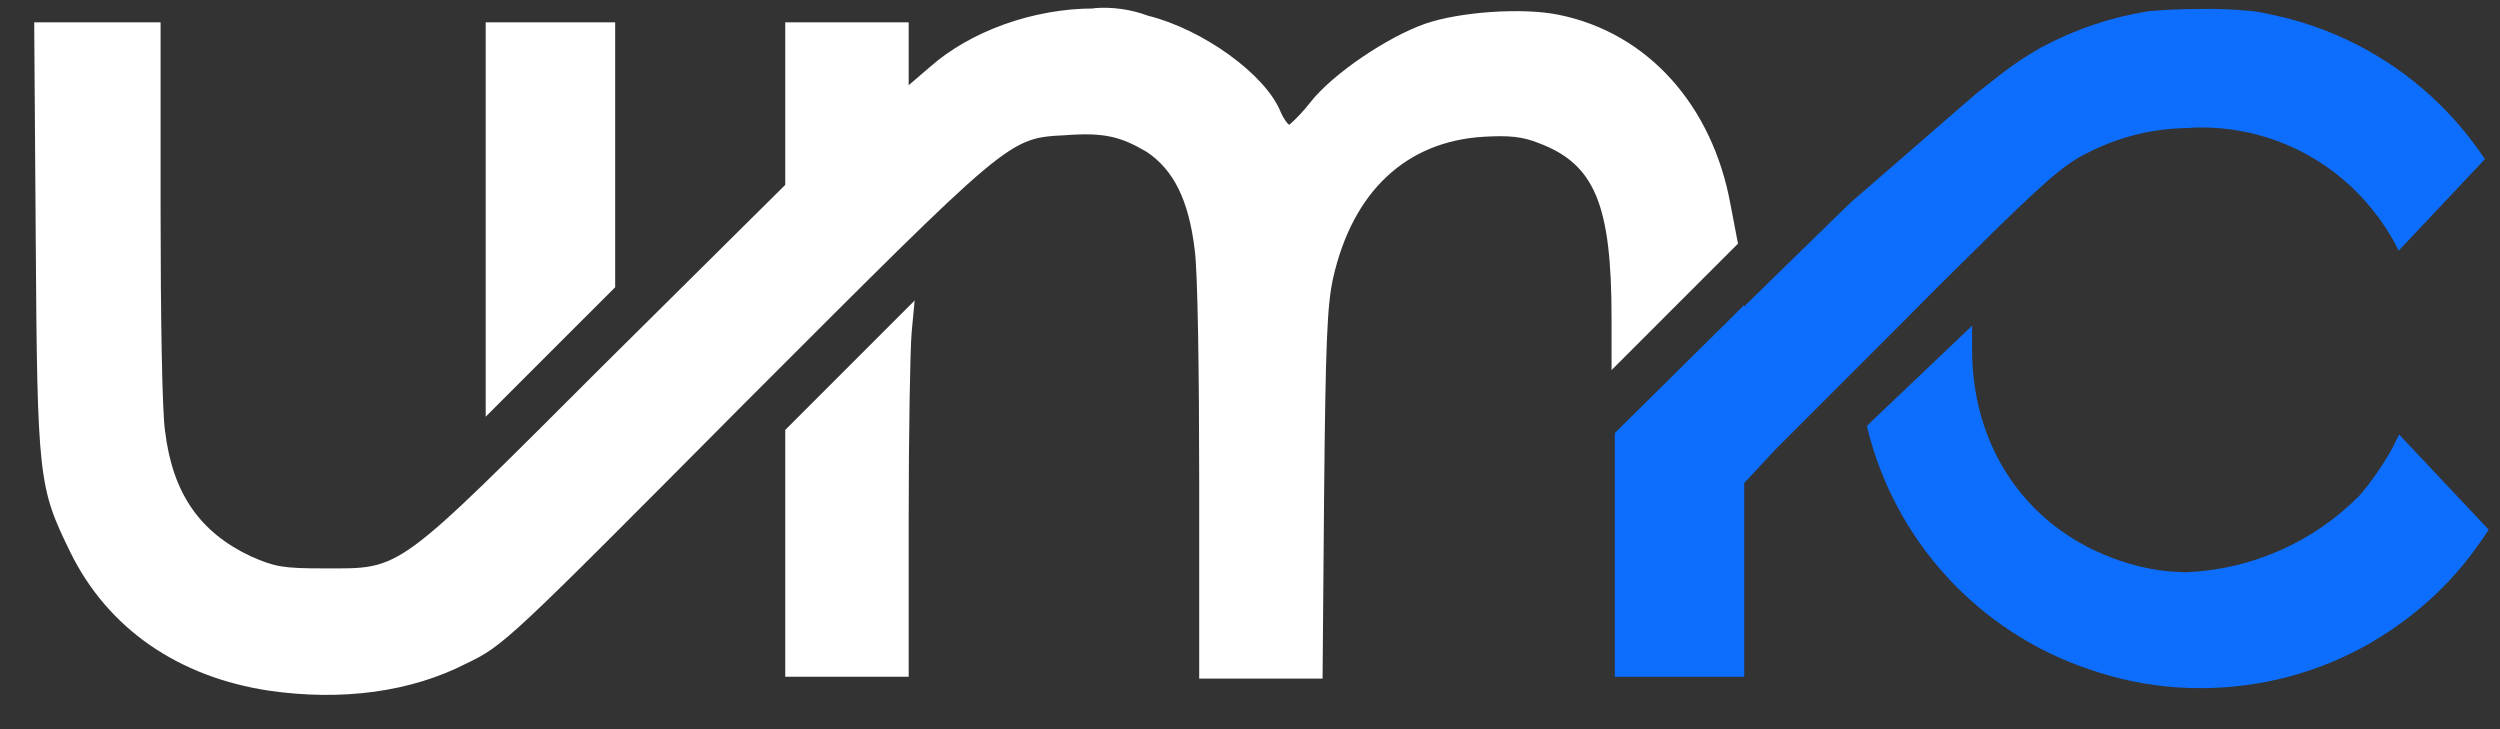 <svg width="72" height="21" viewBox="0 0 72 21" fill="none" xmlns="http://www.w3.org/2000/svg">
<rect x="0" y="0" width="72" height="21" fill="#333333" stroke="none"/>
<path d="M26.342 8.654L24.479 10.518L22.615 12.382V19.49H26.17V14.983C26.17 12.512 26.212 10.041 26.256 9.564L26.342 8.654Z" fill="white"/>
<path d="M13.988 0.644V12.001L15.851 10.137L17.717 8.273V0.644H13.988Z" fill="white"/>
<path d="M31.501 0.244C29.767 0.244 27.946 0.895 26.775 1.935L26.17 2.454V0.644H22.615V5.325L17.422 10.474C11.344 16.542 11.605 16.37 9.35 16.37C8.136 16.37 7.919 16.326 7.226 16.023C5.751 15.33 4.971 14.202 4.755 12.424C4.669 11.905 4.625 9.043 4.625 6.053V0.644H0.985L1.029 6.842C1.072 13.822 1.116 14.039 2.025 15.903C3.11 18.113 5.148 19.5 7.747 19.891C9.829 20.193 11.823 19.935 13.426 19.111C14.511 18.59 14.597 18.504 21.447 11.61C29.118 3.939 29.032 3.981 30.679 3.894C31.807 3.808 32.282 3.939 33.02 4.371C33.801 4.892 34.234 5.758 34.407 7.189C34.495 7.796 34.537 10.786 34.537 13.909V19.544H38.09L38.134 14.255C38.176 9.921 38.22 8.792 38.393 8.013C38.958 5.498 40.517 4.069 42.729 3.939C43.465 3.894 43.856 3.939 44.288 4.111C45.936 4.718 46.413 5.888 46.413 9.183V10.658L48.234 8.836L50.054 7.017L49.838 5.888C49.317 3.029 47.453 0.947 44.896 0.427C43.856 0.211 42.034 0.339 41.038 0.686C39.954 1.069 38.393 2.117 37.743 2.941C37.561 3.176 37.358 3.394 37.136 3.592C37.094 3.592 36.964 3.418 36.876 3.209C36.443 2.151 34.661 0.851 33.062 0.452C32.564 0.267 32.031 0.193 31.501 0.236V0.244Z" fill="white"/>
<path d="M69.804 13.267L69.172 12.596L69.096 12.514C69.09 12.524 69.086 12.534 69.082 12.545C69.034 12.644 68.987 12.736 68.935 12.834C68.935 12.857 68.918 12.868 68.908 12.891C68.64 13.378 68.323 13.837 67.964 14.261C66.641 15.607 64.856 16.401 62.97 16.481C62.511 16.476 62.054 16.419 61.608 16.311C58.66 15.575 56.796 13.146 56.796 10.068V9.378L56.779 9.396L56.706 9.467L53.914 12.123L53.766 12.271C54.152 13.885 54.941 15.375 56.061 16.6C57.18 17.825 58.593 18.746 60.166 19.276C60.369 19.345 60.572 19.41 60.781 19.467C61.631 19.704 62.51 19.822 63.393 19.818C65.12 19.818 66.815 19.362 68.308 18.496C68.323 18.484 68.339 18.474 68.356 18.465C68.96 18.108 69.525 17.688 70.042 17.213C70.516 16.778 70.943 16.295 71.318 15.772C71.434 15.613 71.546 15.452 71.655 15.284C71.659 15.273 71.665 15.262 71.672 15.253L69.804 13.267Z" fill="#0D6EFD"/>
<path d="M55.136 8.938L55.837 8.235C56.279 7.793 56.67 7.412 57.013 7.072L57.415 6.674C59.21 4.92 59.595 4.649 60.26 4.333C61.114 3.919 62.049 3.699 62.999 3.688C63.135 3.675 63.271 3.67 63.407 3.671C64.259 3.671 65.103 3.844 65.886 4.18C66.67 4.516 67.377 5.007 67.966 5.624C67.983 5.647 68.01 5.672 68.031 5.695C68.052 5.718 68.119 5.795 68.161 5.841C68.249 5.942 68.339 6.053 68.439 6.184L68.483 6.235C68.521 6.293 68.565 6.354 68.607 6.414C68.65 6.473 68.686 6.527 68.724 6.588C68.763 6.649 68.785 6.684 68.812 6.73C68.839 6.776 68.889 6.86 68.929 6.921C68.948 6.955 68.966 6.99 68.981 7.027C69.015 7.092 69.05 7.155 69.081 7.218L69.263 7.027L69.293 6.996L71.542 4.607L71.565 4.584C71.123 3.918 70.602 3.308 70.013 2.768C68.703 1.57 67.09 0.753 65.349 0.407C65.266 0.385 65.181 0.368 65.096 0.355V0.355C65.031 0.342 64.966 0.332 64.905 0.324C64.388 0.27 63.867 0.248 63.347 0.259C62.825 0.259 62.3 0.284 61.871 0.324C60.805 0.494 59.775 0.839 58.823 1.347C58.785 1.365 58.749 1.386 58.714 1.408C58.382 1.598 58.062 1.807 57.756 2.037L56.977 2.644L56.559 3.002L53.28 5.85L51.121 7.957L50.228 8.829V8.789L47.495 11.495L46.507 12.47V19.492H50.234V13.909L50.251 13.892L51.127 12.951L53.617 10.461L54.766 9.312L55.136 8.938Z" fill="#0D6EFD"/>
</svg>
